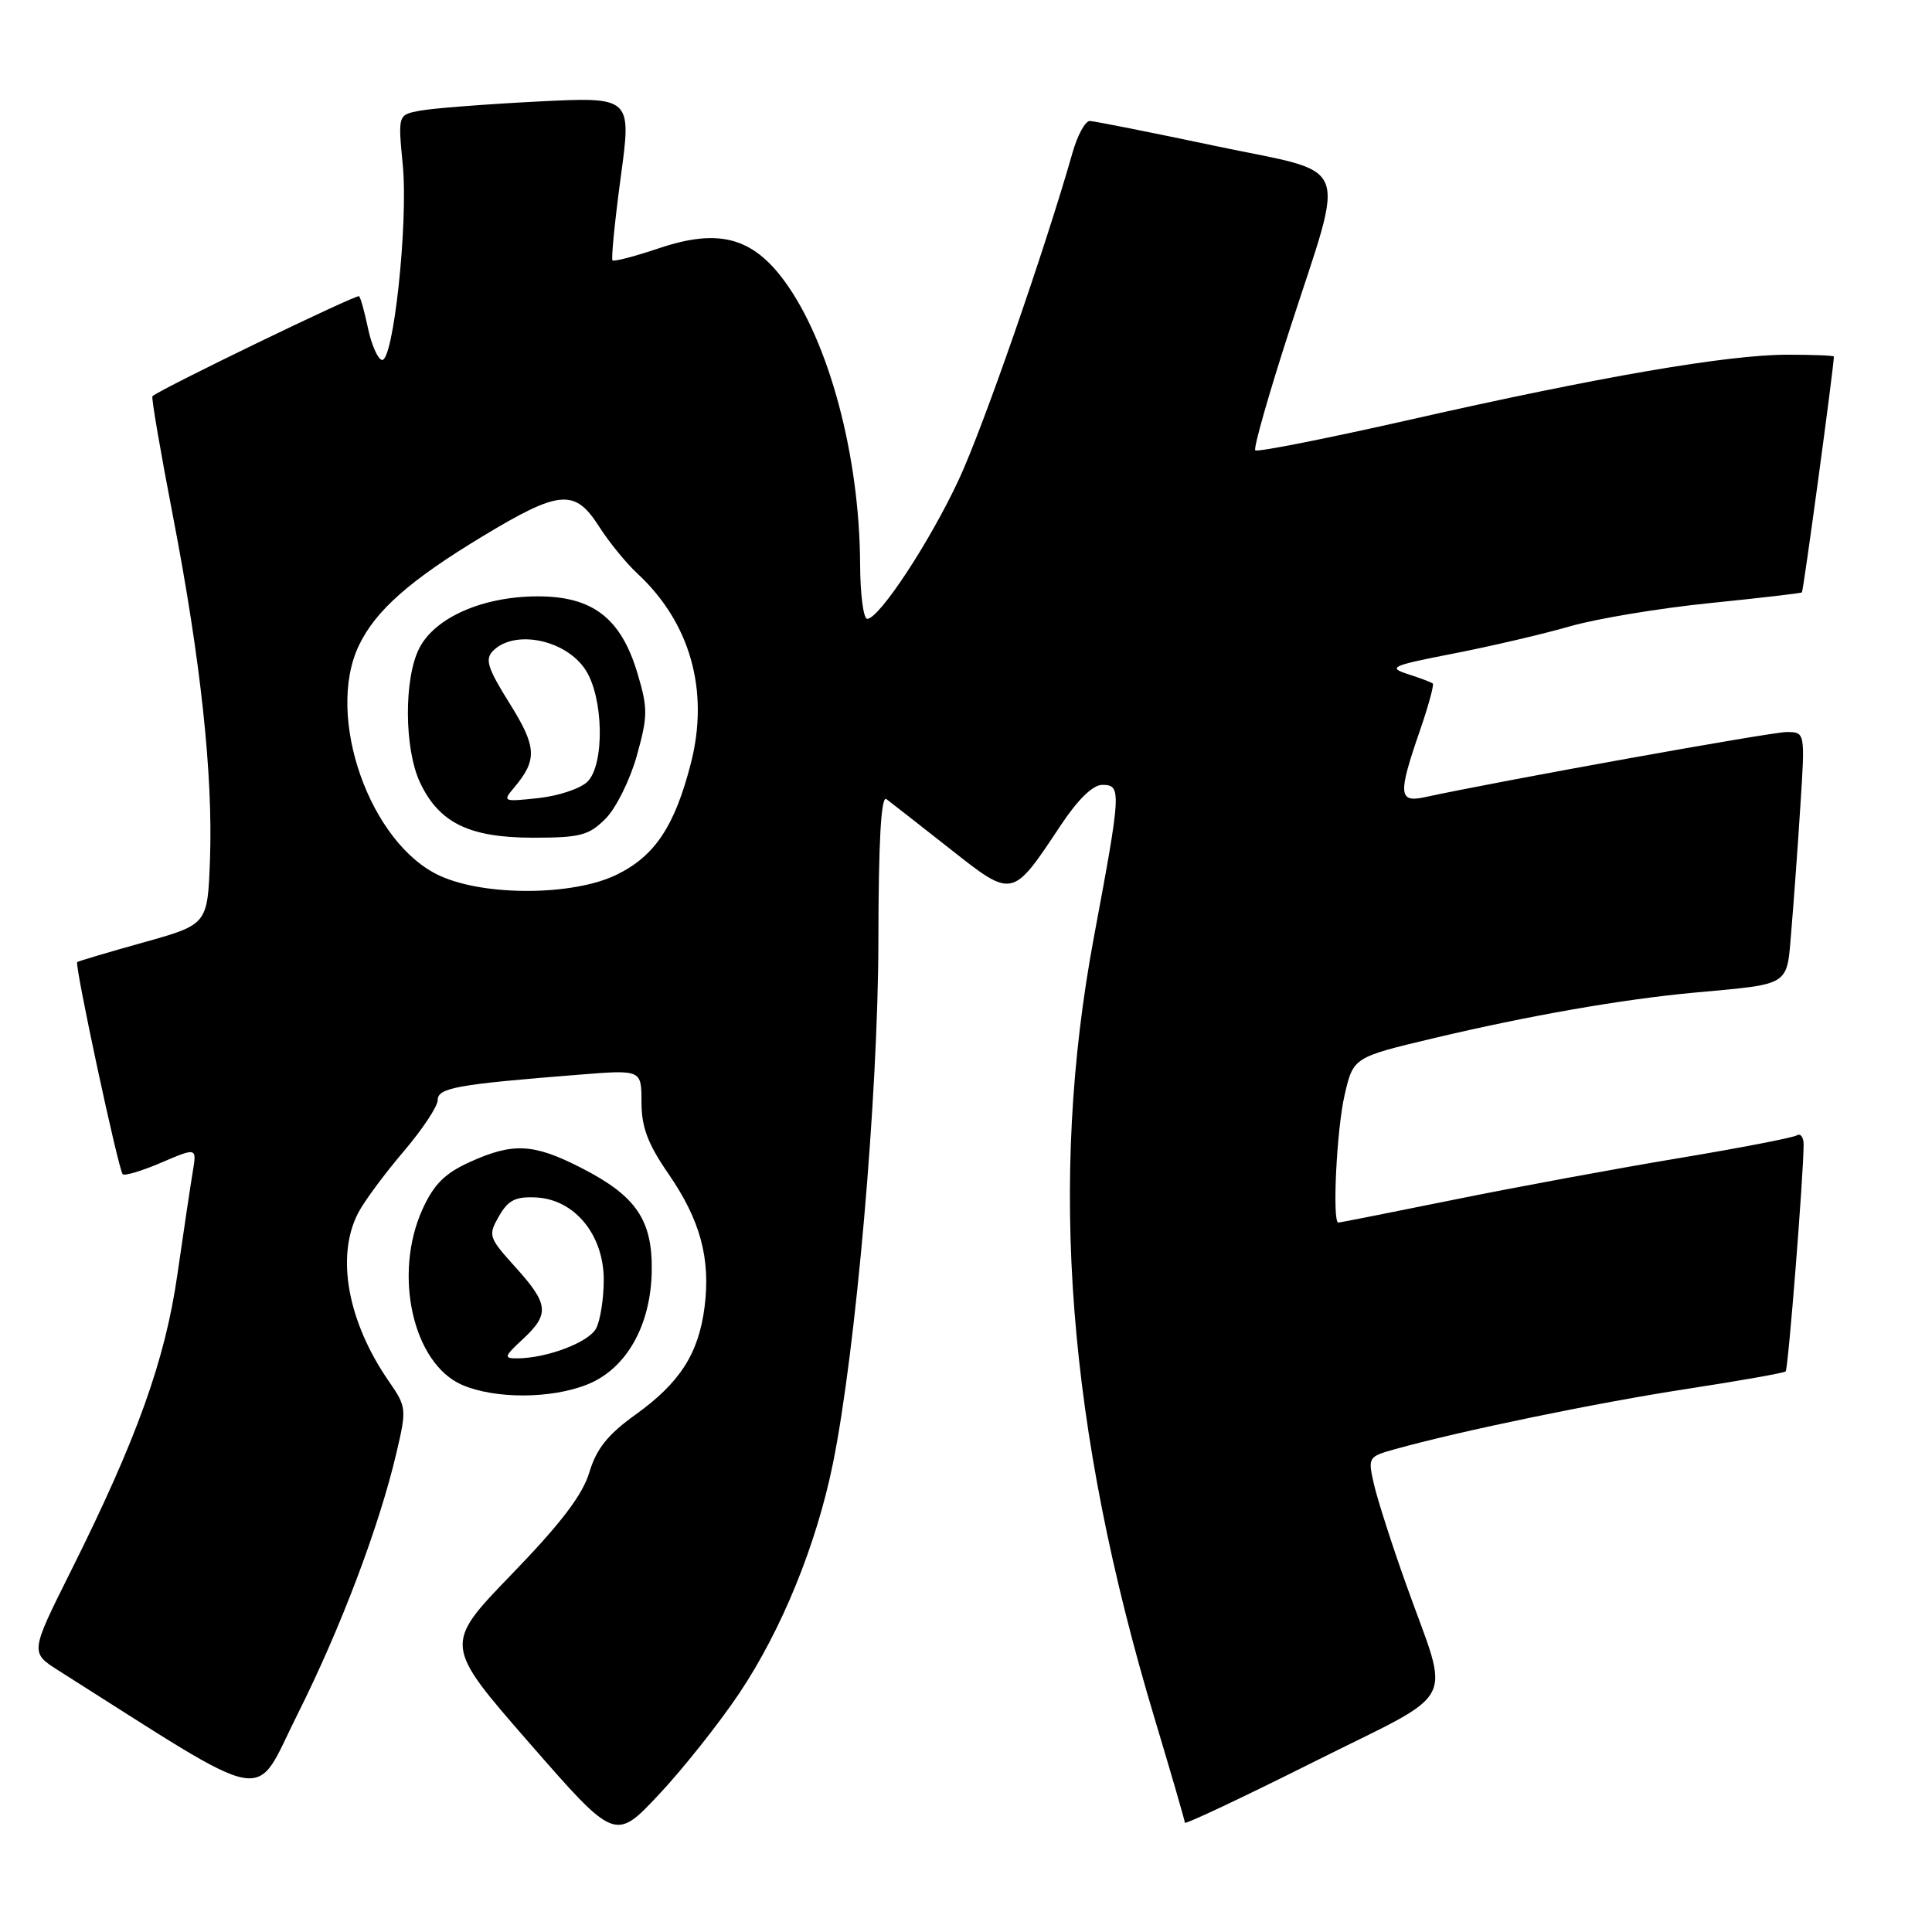 <?xml version="1.0" encoding="UTF-8" standalone="no"?>
<!DOCTYPE svg PUBLIC "-//W3C//DTD SVG 1.1//EN" "http://www.w3.org/Graphics/SVG/1.1/DTD/svg11.dtd" >
<svg xmlns="http://www.w3.org/2000/svg" xmlns:xlink="http://www.w3.org/1999/xlink" version="1.1" viewBox="0 0 256 256">
 <g >
 <path fill="currentColor"
d=" M 97.97 224.35 C 103.57 215.98 108.17 204.70 110.35 194.00 C 113.40 179.09 116.35 145.22 116.39 124.80 C 116.41 111.34 116.75 105.35 117.46 105.89 C 118.03 106.32 121.79 109.26 125.82 112.43 C 134.25 119.07 134.08 119.11 140.57 109.33 C 142.83 105.93 144.81 104.00 146.05 104.00 C 148.62 104.00 148.58 104.73 144.95 124.16 C 138.89 156.62 141.44 189.29 153.01 227.77 C 155.20 235.06 157.00 241.25 157.00 241.52 C 157.00 241.79 164.66 238.18 174.02 233.49 C 193.61 223.68 192.18 226.40 186.34 210.00 C 184.47 204.78 182.56 198.82 182.08 196.77 C 181.23 193.08 181.27 193.02 184.86 192.02 C 193.53 189.60 211.74 185.84 223.52 184.04 C 230.52 182.96 236.41 181.92 236.61 181.72 C 236.95 181.39 238.97 155.81 238.99 151.69 C 239.00 150.70 238.59 150.13 238.09 150.44 C 237.59 150.75 230.51 152.12 222.34 153.48 C 214.18 154.84 200.79 157.31 192.59 158.98 C 184.40 160.64 177.53 162.00 177.34 162.00 C 176.51 162.00 177.11 149.69 178.16 145.13 C 179.32 140.10 179.32 140.10 189.91 137.58 C 202.55 134.58 214.93 132.41 224.50 131.53 C 237.46 130.33 236.73 130.80 237.37 123.19 C 237.68 119.51 238.22 112.11 238.56 106.75 C 239.19 97.00 239.19 97.00 236.72 97.00 C 234.69 97.00 198.86 103.45 188.75 105.64 C 185.32 106.38 185.24 105.22 188.10 96.94 C 189.26 93.60 190.04 90.73 189.85 90.57 C 189.66 90.41 188.17 89.84 186.54 89.32 C 183.84 88.44 184.37 88.20 192.54 86.61 C 197.47 85.65 204.43 84.03 208.00 83.00 C 211.57 81.97 219.90 80.59 226.50 79.92 C 233.10 79.25 238.62 78.61 238.76 78.50 C 238.96 78.35 242.99 48.61 243.00 47.25 C 243.00 47.11 240.24 47.00 236.86 47.00 C 228.93 47.00 212.00 49.91 186.89 55.60 C 175.85 58.10 166.60 59.93 166.33 59.67 C 166.07 59.40 168.12 52.21 170.88 43.69 C 178.34 20.64 179.38 23.20 161.00 19.33 C 152.47 17.53 145.01 16.05 144.41 16.03 C 143.81 16.01 142.77 17.91 142.11 20.25 C 138.42 33.18 130.30 56.55 127.07 63.50 C 123.24 71.75 116.50 82.00 114.91 82.00 C 114.41 82.00 113.98 78.74 113.97 74.75 C 113.90 60.40 109.85 45.27 103.93 37.22 C 99.66 31.41 95.16 30.25 87.30 32.90 C 84.12 33.97 81.36 34.69 81.16 34.50 C 80.97 34.30 81.46 29.34 82.25 23.48 C 83.70 12.82 83.70 12.82 71.10 13.46 C 64.17 13.82 57.20 14.36 55.62 14.67 C 52.73 15.22 52.73 15.22 53.37 21.86 C 54.11 29.59 52.10 48.20 50.58 47.69 C 50.02 47.51 49.20 45.61 48.76 43.49 C 48.31 41.36 47.79 39.45 47.58 39.25 C 47.28 38.95 21.26 51.54 20.20 52.50 C 20.03 52.65 21.26 59.81 22.92 68.41 C 26.60 87.48 28.24 102.72 27.82 114.00 C 27.50 122.50 27.50 122.50 19.00 124.88 C 14.32 126.18 10.38 127.36 10.23 127.48 C 9.85 127.80 15.69 155.02 16.26 155.59 C 16.51 155.84 18.82 155.15 21.40 154.04 C 26.08 152.04 26.08 152.04 25.54 155.27 C 25.24 157.05 24.33 163.16 23.51 168.85 C 21.87 180.29 18.12 190.71 9.36 208.24 C 4.00 218.97 4.00 218.97 7.75 221.35 C 36.57 239.59 33.47 239.02 39.39 227.22 C 45.14 215.76 50.25 202.25 52.53 192.51 C 53.90 186.68 53.87 186.42 51.51 183.01 C 46.05 175.10 44.48 166.43 47.47 160.70 C 48.28 159.15 50.98 155.51 53.47 152.59 C 55.96 149.67 58.00 146.60 58.00 145.76 C 58.00 144.14 60.57 143.68 76.75 142.40 C 85.00 141.74 85.00 141.74 85.00 146.05 C 85.00 149.35 85.83 151.56 88.58 155.55 C 92.80 161.67 94.17 166.76 93.36 173.18 C 92.57 179.36 90.10 183.22 84.19 187.46 C 80.53 190.09 79.03 191.97 78.09 195.10 C 77.19 198.09 74.33 201.85 67.81 208.59 C 58.78 217.93 58.78 217.93 70.14 230.95 C 81.50 243.97 81.50 243.97 87.32 237.77 C 90.52 234.36 95.31 228.32 97.97 224.35 Z  M 77.82 183.45 C 82.99 181.39 86.25 175.64 86.36 168.39 C 86.46 161.64 84.28 158.46 77.02 154.75 C 70.68 151.51 67.99 151.37 62.22 153.99 C 58.95 155.47 57.47 156.95 55.99 160.22 C 52.06 168.86 54.72 180.67 61.22 183.50 C 65.57 185.39 73.04 185.37 77.82 183.45 Z  M 58.32 116.06 C 49.03 111.84 43.07 94.97 47.54 85.56 C 49.74 80.92 54.29 76.90 63.92 71.08 C 74.15 64.90 76.16 64.73 79.37 69.75 C 80.68 71.81 82.97 74.62 84.44 75.98 C 91.46 82.48 94.01 91.50 91.55 101.12 C 89.40 109.50 86.76 113.46 81.65 115.93 C 75.92 118.70 64.28 118.77 58.32 116.06 Z  M 80.23 108.49 C 81.61 107.12 83.47 103.37 84.37 100.18 C 85.84 94.92 85.86 93.88 84.48 89.26 C 82.30 81.90 78.52 78.99 71.17 79.02 C 63.96 79.05 57.66 81.81 55.57 85.87 C 53.50 89.87 53.55 99.25 55.67 103.72 C 58.20 109.05 62.19 110.99 70.61 111.00 C 76.88 111.00 78.03 110.70 80.23 108.49 Z  M 69.26 177.46 C 72.86 174.12 72.72 172.81 68.30 167.91 C 64.74 163.97 64.65 163.71 66.11 161.16 C 67.34 159.02 68.30 158.53 71.05 158.67 C 76.15 158.93 80.00 163.63 80.00 169.58 C 80.00 172.08 79.54 174.98 78.99 176.02 C 78.00 177.88 72.44 179.98 68.51 179.99 C 66.72 180.00 66.80 179.74 69.26 177.46 Z  M 68.10 104.39 C 71.23 100.68 71.14 98.98 67.51 93.18 C 64.59 88.50 64.23 87.35 65.34 86.23 C 68.20 83.37 74.95 84.75 77.57 88.74 C 79.98 92.39 80.14 101.28 77.85 103.57 C 76.95 104.48 74.02 105.46 71.35 105.75 C 66.67 106.26 66.56 106.21 68.10 104.39 Z "/>
</g>
</svg>